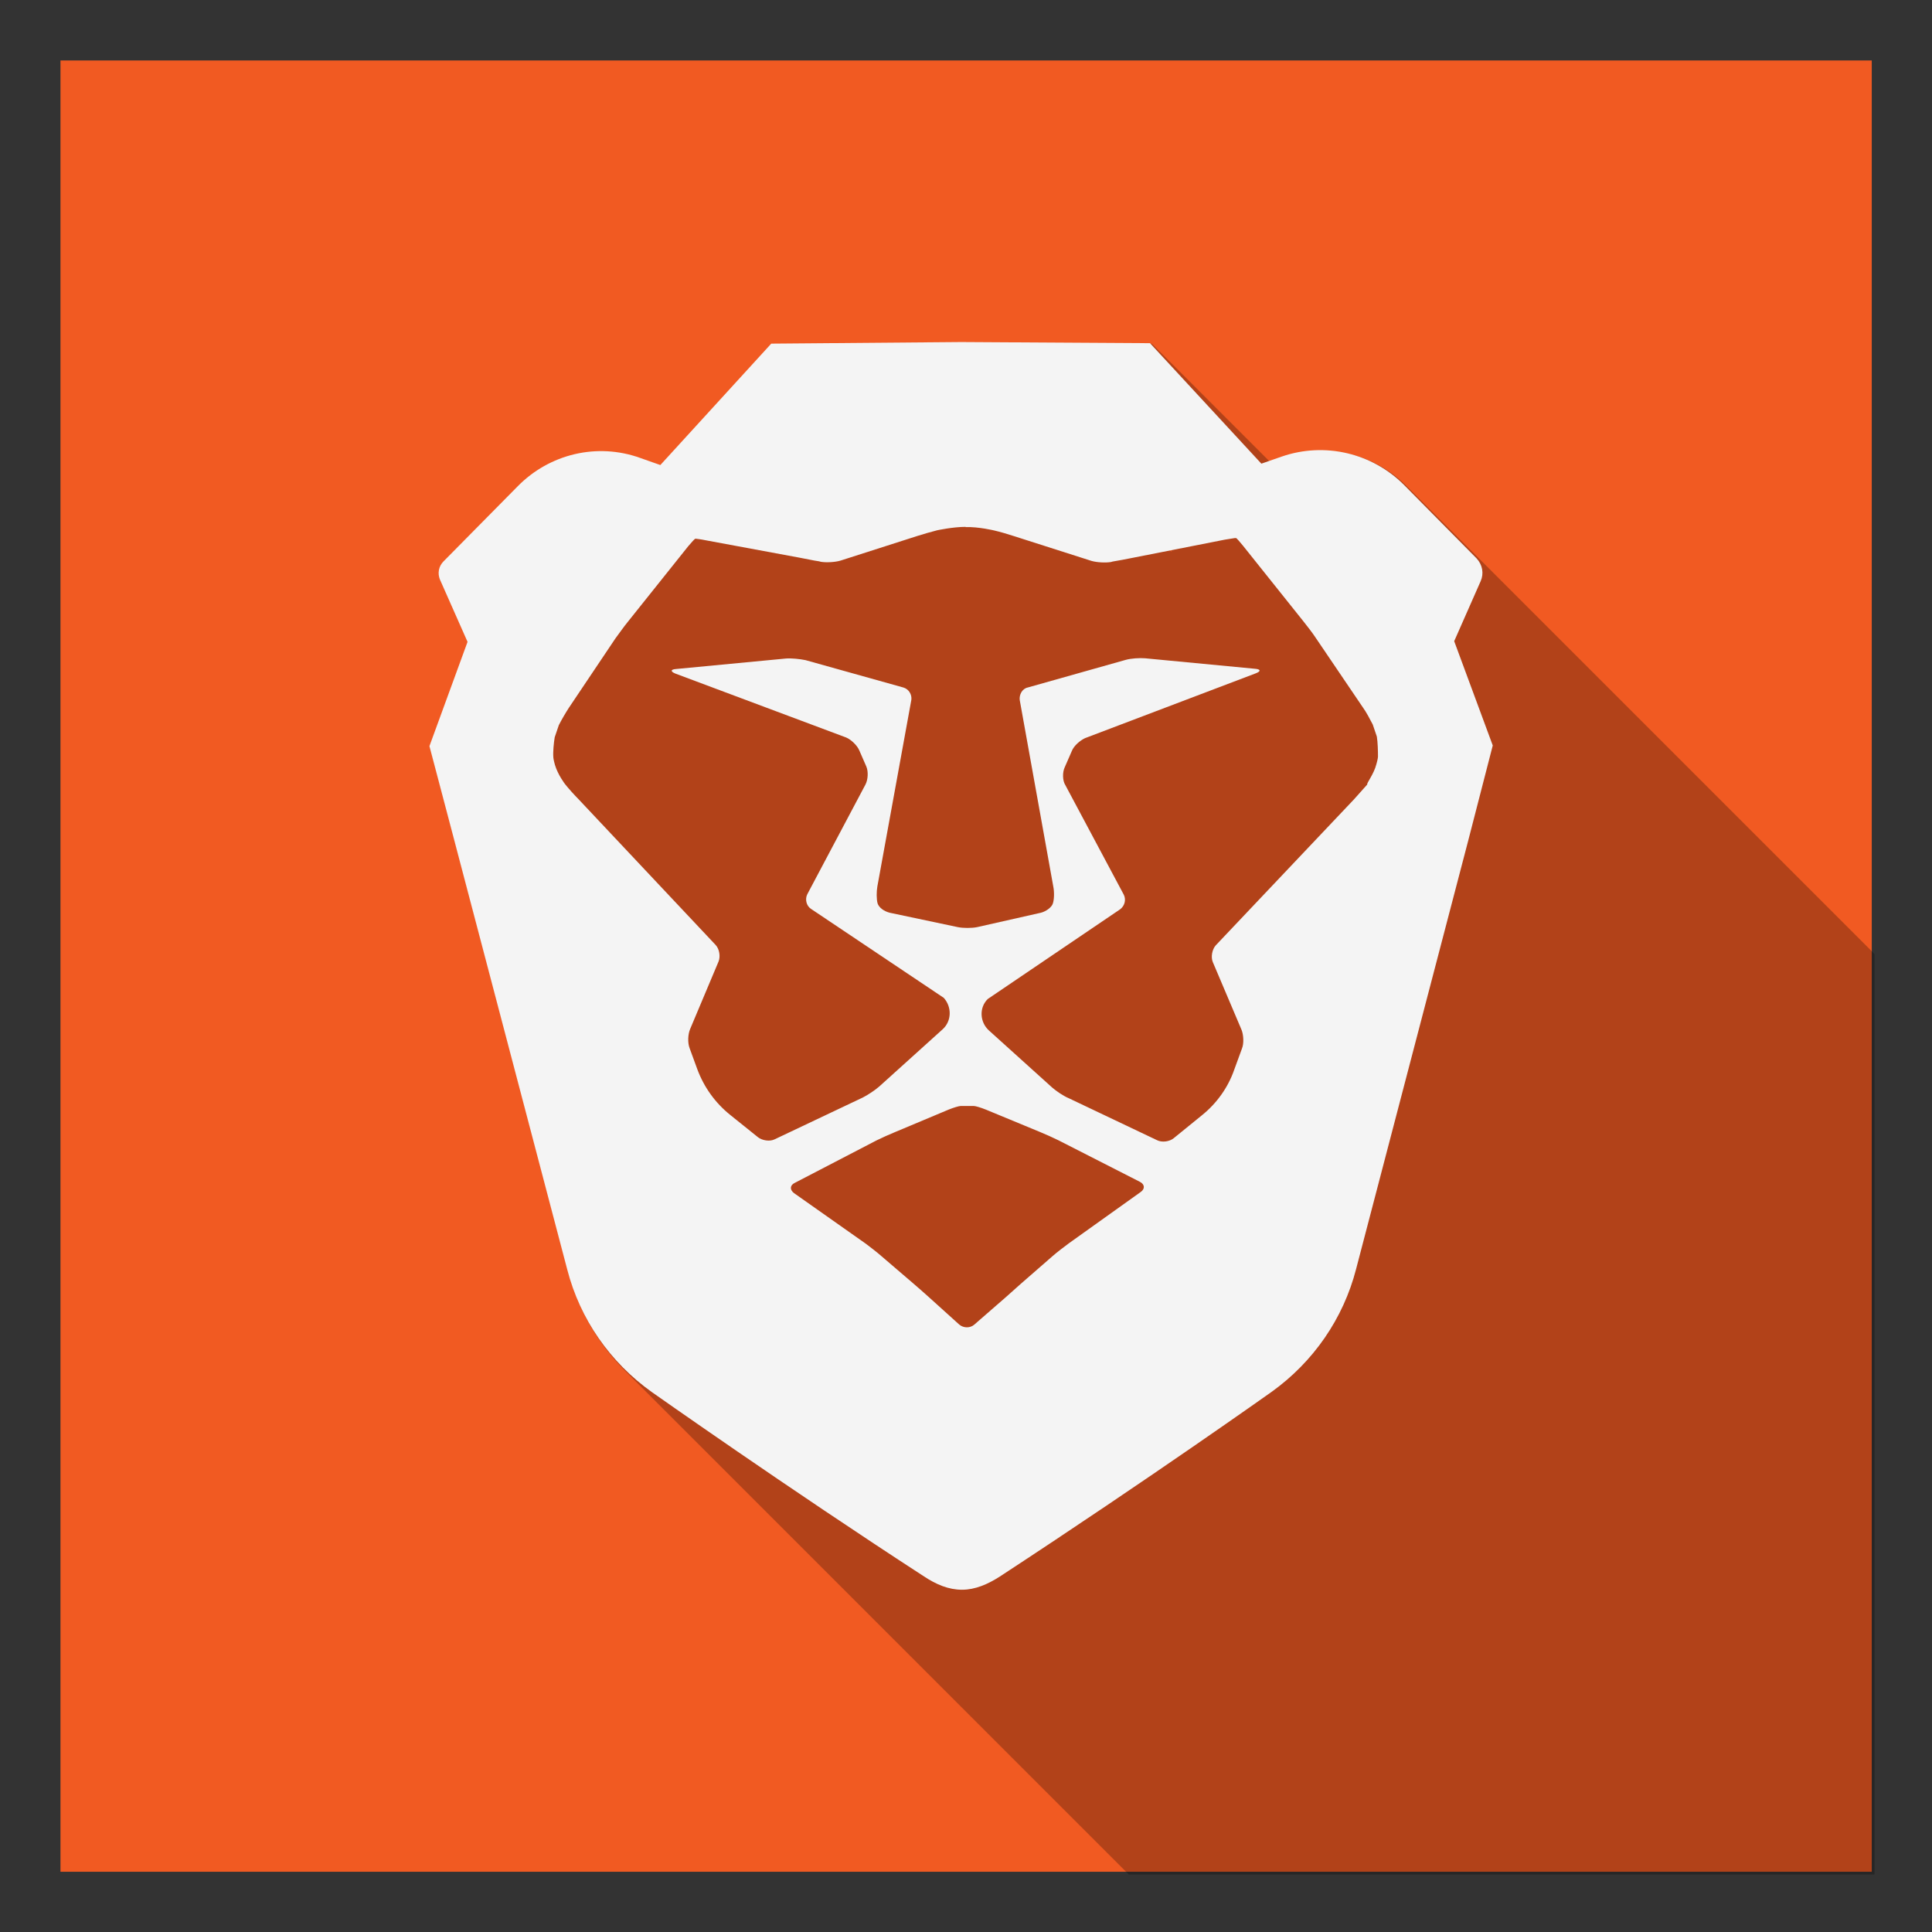 <?xml version="1.0" encoding="UTF-8" standalone="no"?>
<!-- Created with Inkscape (http://www.inkscape.org/) -->

<svg
   xmlns:dc="http://purl.org/dc/elements/1.1/"
   xmlns:cc="http://creativecommons.org/ns#"
   xmlns:rdf="http://www.w3.org/1999/02/22-rdf-syntax-ns#"
   xmlns:svg="http://www.w3.org/2000/svg"
   xmlns="http://www.w3.org/2000/svg"
   xmlns:xlink="http://www.w3.org/1999/xlink"
   xmlns:sodipodi="http://sodipodi.sourceforge.net/DTD/sodipodi-0.dtd"
   xmlns:inkscape="http://www.inkscape.org/namespaces/inkscape"
   width="32"
   height="32"
   viewBox="0 0 8.467 8.467"
   version="1.1"
   id="svg8"
   inkscape:version="0.92.4 5da689c313, 2019-01-14"
   sodipodi:docname="Brave.svg">
  <rect x="0" y="0" width="8.467" height="8.467" fill="#333333" stroke="none"/>
  <defs
     id="defs2">
    <linearGradient
       id="linearGradient1454"
       inkscape:collect="always">
      <stop
         id="stop1450"
         offset="0"
         style="stop-color:#ff5500;stop-opacity:1" />
      <stop
         id="stop1452"
         offset="1"
         style="stop-color:#ff2000;stop-opacity:1" />
    </linearGradient>
    <linearGradient
       inkscape:collect="always"
       xlink:href="#linearGradient1156"
       id="linearGradient1158"
       x1="938"
       y1="301.842"
       x2="170"
       y2="813.842"
       gradientUnits="userSpaceOnUse"
       gradientTransform="matrix(0.008,0,0,0.008,-0.057,-0.087)" />
    <linearGradient
       inkscape:collect="always"
       id="linearGradient1156">
      <stop
         style="stop-color:#333333;stop-opacity:1"
         offset="0"
         id="stop1152" />
      <stop
         style="stop-color:#252525;stop-opacity:1"
         offset="1"
         id="stop1154" />
    </linearGradient>
    <mask
       maskUnits="userSpaceOnUse"
       id="mask862">
      <rect
         inkscape:label="Faded mask"
         y="1"
         x="1"
         height="30"
         width="30"
         id="rect864"
         style="display:inline;opacity:1;fill:url(#radialGradient866);fill-opacity:1;stroke:none;stroke-width:4.341;stroke-opacity:1"
         inkscape:export-xdpi="96"
         inkscape:export-ydpi="96" />
    </mask>
    <radialGradient
       inkscape:collect="always"
       xlink:href="#linearGradient1961"
       id="radialGradient866"
       gradientUnits="userSpaceOnUse"
       gradientTransform="matrix(1.244,1.202,-1.077,1.114,29.164,-6.661)"
       cx="-3.17"
       cy="16.601"
       fx="-3.17"
       fy="16.601"
       r="15" />
    <linearGradient
       inkscape:collect="always"
       id="linearGradient1961">
      <stop
         style="stop-color:#696969;stop-opacity:1"
         offset="0"
         id="stop1957" />
      <stop
         style="stop-color:#ffffff;stop-opacity:0"
         offset="1"
         id="stop1959" />
    </linearGradient>
    <radialGradient
       inkscape:collect="always"
       xlink:href="#linearGradient1961"
       id="radialGradient866-7"
       gradientUnits="userSpaceOnUse"
       gradientTransform="matrix(0.329,0.318,-0.285,0.295,7.716,-1.762)"
       cx="-3.17"
       cy="16.601"
       fx="-3.17"
       fy="16.601"
       r="15" />
    <linearGradient
       id="linearGradient-1"
       y2="50.018%"
       x2="100.097%"
       y1="50.018%"
       x1="0%">
      <stop
         id="stop842"
         offset="0%"
         stop-color="#FFFFFF" />
      <stop
         id="stop844"
         offset="14.13%"
         stop-opacity="0.958"
         stop-color="#FFFFFF" />
      <stop
         id="stop846"
         offset="100%"
         stop-opacity="0.7"
         stop-color="#FFFFFF" />
    </linearGradient>
    <linearGradient
       id="linearGradient-2"
       y2="49.982%"
       x2="100%"
       y1="49.982%"
       x1="-0.039%">
      <stop
         id="stop849"
         offset="0%"
         stop-color="#F1F1F2" />
      <stop
         id="stop851"
         offset="9.191%"
         stop-color="#E4E5E6" />
      <stop
         id="stop853"
         offset="23.57%"
         stop-color="#D9DADB" />
      <stop
         id="stop855"
         offset="43.8%"
         stop-color="#D2D4D5" />
      <stop
         id="stop857"
         offset="100%"
         stop-color="#D0D2D3" />
    </linearGradient>
    <clipPath
       clipPathUnits="userSpaceOnUse"
       id="clipPath1436">
      <rect
         sodipodi:insensitive="true"
         inkscape:label="Opaque mask"
         y="1"
         x="1"
         height="30"
         width="30"
         id="rect1438"
         style="display:inline;opacity:1;fill:#808080;fill-opacity:1;stroke:none;stroke-width:4.341;stroke-opacity:1"
         inkscape:export-xdpi="96"
         inkscape:export-ydpi="96" />
    </clipPath>
    <linearGradient
       inkscape:collect="always"
       xlink:href="#linearGradient1454"
       id="linearGradient1448"
       x1="-3.898"
       y1="4.116"
       x2="14.259"
       y2="4.537"
       gradientUnits="userSpaceOnUse" />
  </defs>
  <sodipodi:namedview
     id="base"
     pagecolor="#ffffff"
     bordercolor="#666666"
     borderopacity="1.0"
     inkscape:pageopacity="0.0"
     inkscape:pageshadow="2"
     inkscape:zoom="5.6568543"
     inkscape:cx="-33.125456"
     inkscape:cy="18.236935"
     inkscape:document-units="px"
     inkscape:current-layer="svg8"
     showgrid="true"
     inkscape:window-width="1366"
     inkscape:window-height="712"
     inkscape:window-x="0"
     inkscape:window-y="26"
     inkscape:window-maximized="1"
     inkscape:pagecheckerboard="true"
     units="px"
     inkscape:snap-object-midpoints="true"
     showguides="true"
     inkscape:guide-bbox="true"
     inkscape:snap-nodes="false"
     inkscape:snap-global="true">
    <inkscape:grid
       type="xygrid"
       id="grid945"
       units="px"
       spacingx="0.265"
       spacingy="0.265"
       empspacing="8" />
    <sodipodi:guide
       position="8.202,8.202"
       orientation="0,1"
       id="guide1116"
       inkscape:locked="false" />
    <sodipodi:guide
       position="8.202,8.202"
       orientation="1,0"
       id="guide1118"
       inkscape:locked="false" />
    <sodipodi:guide
       position="0.265,0"
       orientation="1,0"
       id="guide1120"
       inkscape:locked="false" />
    <sodipodi:guide
       position="0.265,0.265"
       orientation="0,1"
       id="guide1122"
       inkscape:locked="false" />
    <sodipodi:guide
       position="0.529,0"
       orientation="0,1"
       id="guide1126"
       inkscape:locked="false" />
  </sodipodi:namedview>
  <rect
     sodipodi:insensitive="true"
     inkscape:label="Square"
     y="0.265"
     x="0.265"
     height="7.938"
     width="7.938"
     id="rect1440"
     style="display:inline;opacity:1;fill:#f15a22;fill-opacity:1;stroke:none;stroke-width:1.149;stroke-opacity:1"
     inkscape:export-xdpi="96"
     inkscape:export-ydpi="96" />
  <rect
     inkscape:export-ydpi="96"
     inkscape:export-xdpi="96"
     style="display:none;opacity:1;fill:url(#linearGradient1448);fill-opacity:1;stroke:none;stroke-width:1.149;stroke-opacity:1"
     id="rect922"
     width="7.938"
     height="7.938"
     x="0.265"
     y="0.265"
     inkscape:label="Square"
     sodipodi:insensitive="true" />
  <g
     inkscape:groupmode="layer"
     id="layer2"
     inkscape:label="Background"
     sodipodi:insensitive="true" />
  <g
     inkscape:groupmode="layer"
     id="layer4"
     inkscape:label="Shadow"
     sodipodi:insensitive="true"
     style="display:inline">
    <rect
       inkscape:export-ydpi="96"
       inkscape:export-xdpi="96"
       style="display:none;opacity:1;fill:url(#radialGradient866-7);fill-opacity:1;stroke:none;stroke-width:1.149;stroke-opacity:1"
       id="rect864-5"
       width="7.938"
       height="7.938"
       x="0.265"
       y="0.265"
       inkscape:label="Faded mask"
       sodipodi:insensitive="true" />
    <path
       style="display:inline;opacity:0.263;fill:#000000;fill-opacity:1;stroke-width:0.069"
       d="M 15.912,5.664 12.773,5.693 10.938,7.701 10.607,7.584 C 9.892,7.329 9.1,7.515 8.57,8.059 L 7.346,9.299 c -0.083,0.083 -0.104,0.198 -0.062,0.301 l 0.461,1.033 -0.633,1.727 0.412,1.562 1.873,7.107 C 9.559,21.652 9.882,22.214 10.334,22.666 L 60.043,72.375 C 68.794,83.946 76.43,61.741 72.963,57.74 L 23.254,8.031 C 22.724,7.501 21.939,7.317 21.23,7.564 l -0.223,0.078 -1.957,-1.957 -3.117,-0.021 3.451,3.451 -0.018,0.004 z"
       id="path940"
       inkscape:connector-curvature="0"
       transform="scale(0.265)"
       inkscape:label="shadow"
       sodipodi:nodetypes="ccccccccccccccsccccccc"
       clip-path="url(#clipPath1436)" />
  </g>
  <g
     inkscape:groupmode="layer"
     id="layer3"
     inkscape:label="Logo"
     style="opacity:1">
    <g
       id="g1259">
      <g
         id="g1256"
         style="display:inline;opacity:1;fill:#f4f4f4;fill-opacity:1;stroke-width:0.018" />
    </g>
    <path
       inkscape:transform-center-y="0.0010075287"
       inkscape:transform-center-x="0.020153323"
       inkscape:connector-curvature="0"
       id="path862"
       d="M 4.21,1.499 3.38,1.506 2.894,2.038 2.806,2.007 C 2.617,1.939 2.408,1.989 2.268,2.132 L 1.944,2.46 c -0.022,0.022 -0.027,0.053 -0.016,0.08 L 2.049,2.813 1.882,3.27 1.991,3.683 2.486,5.564 c 0.056,0.217 0.187,0.406 0.371,0.537 0,0 0.601,0.424 1.193,0.808 0.053,0.035 0.107,0.058 0.166,0.058 0.058,0 0.113,-0.024 0.166,-0.058 C 5.048,6.473 5.574,6.099 5.574,6.099 5.756,5.968 5.887,5.779 5.943,5.562 L 6.435,3.682 6.542,3.267 6.373,2.81 6.489,2.547 C 6.504,2.513 6.497,2.475 6.471,2.447 L 6.153,2.125 C 6.013,1.985 5.805,1.936 5.617,2.001 L 5.528,2.032 5.04,1.504 4.216,1.499 Z m 0.022,0.811 c 0.056,-0.002 0.126,0.015 0.126,0.015 0.022,0.005 0.06,0.016 0.084,0.024 l 0.341,0.109 c 0.024,0.007 0.062,0.009 0.086,0.005 l 0.007,-0.002 c 0.024,-0.004 0.062,-0.011 0.086,-0.016 l 0.406,-0.08 c 0.024,-0.004 0.044,-0.007 0.044,-0.007 h 0.004 c 0.002,-0.002 0.016,0.015 0.031,0.033 l 0.266,0.333 c 0.016,0.02 0.04,0.051 0.053,0.071 l 0.206,0.304 c 0.015,0.02 0.033,0.055 0.044,0.076 l 0.018,0.053 c 0.004,0.024 0.005,0.064 0.005,0.088 0,0 -8.32e-5,0.009 -0.007,0.033 -0.011,0.044 -0.044,0.084 -0.04,0.089 -0.016,0.018 -0.042,0.047 -0.058,0.065 L 5.328,4.143 c -0.016,0.018 -0.022,0.051 -0.013,0.073 l 0.126,0.297 c 0.009,0.022 0.011,0.06 0.002,0.082 l -0.034,0.093 c -0.027,0.078 -0.077,0.148 -0.142,0.2 L 5.144,4.988 c -0.018,0.015 -0.051,0.02 -0.073,0.009 L 4.684,4.813 c -0.022,-0.009 -0.055,-0.031 -0.073,-0.047 L 4.334,4.516 C 4.294,4.48 4.29,4.416 4.329,4.378 L 4.909,3.985 c 0.02,-0.015 0.027,-0.042 0.016,-0.064 L 4.669,3.441 c -0.013,-0.02 -0.013,-0.057 -0.003,-0.078 l 0.031,-0.071 c 0.009,-0.024 0.037,-0.047 0.058,-0.057 L 5.503,2.951 c 0.024,-0.009 0.022,-0.018 -0.002,-0.02 L 5.019,2.885 c -0.024,-0.002 -0.062,8.32e-5 -0.086,0.007 L 4.504,3.013 c -0.024,0.005 -0.038,0.031 -0.035,0.055 L 4.616,3.885 c 0.005,0.024 0.004,0.058 -0.002,0.075 C 4.609,3.976 4.585,3.994 4.562,4 L 4.283,4.063 c -0.024,0.005 -0.062,0.005 -0.086,0 L 3.899,4 C 3.875,3.994 3.852,3.978 3.846,3.959 3.841,3.941 3.841,3.908 3.845,3.885 L 3.994,3.067 C 3.997,3.044 3.983,3.02 3.959,3.013 L 3.53,2.893 c -0.024,-0.005 -0.062,-0.009 -0.086,-0.007 l -0.482,0.046 c -0.024,0.002 -0.024,0.011 -0.002,0.02 l 0.748,0.28 c 0.022,0.009 0.049,0.035 0.058,0.057 l 0.031,0.071 c 0.009,0.022 0.007,0.057 -0.004,0.078 l -0.255,0.481 c -0.011,0.022 -0.004,0.051 0.016,0.064 L 4.136,4.373 c 0.036,0.04 0.035,0.102 -0.005,0.138 L 3.854,4.761 c -0.018,0.016 -0.051,0.038 -0.073,0.049 L 3.395,4.993 c -0.022,0.011 -0.055,0.005 -0.073,-0.009 L 3.2,4.886 C 3.134,4.833 3.085,4.764 3.056,4.686 L 3.022,4.593 c -0.009,-0.024 -0.007,-0.06 0.002,-0.082 L 3.149,4.214 c 0.009,-0.022 0.004,-0.055 -0.013,-0.073 L 2.534,3.501 c -0.016,-0.016 -0.044,-0.047 -0.058,-0.065 0,-10e-8 -0.031,-0.04 -0.044,-0.084 -0.007,-0.025 -0.007,-0.033 -0.007,-0.033 -0.002,-0.024 0.002,-0.064 0.006,-0.088 l 0.018,-0.053 c 0.011,-0.022 0.031,-0.056 0.044,-0.076 L 2.697,2.798 c 0.015,-0.02 0.038,-0.053 0.053,-0.071 L 3.016,2.394 c 0.015,-0.018 0.029,-0.033 0.031,-0.033 h 0.003 c 0,0 0.02,0.002 0.044,0.007 l 0.41,0.076 c 0.024,0.004 0.062,0.013 0.086,0.016 l 0.007,0.002 c 0.024,0.004 0.062,0.002 0.086,-0.005 l 0.34,-0.109 c 0.022,-0.007 0.06,-0.018 0.084,-0.024 0,0 0.069,-0.015 0.125,-0.015 z m -0.022,2.537 h 0.029 0.029 c 0.007,0 0.031,0.007 0.053,0.016 l 0.237,0.098 c 0.022,0.009 0.058,0.025 0.08,0.036 l 0.357,0.182 c 0.022,0.011 0.024,0.031 0.004,0.045 L 4.684,5.449 C 4.664,5.464 4.632,5.488 4.614,5.504 L 4.474,5.626 c -0.018,0.016 -0.047,0.042 -0.065,0.058 L 4.27,5.805 c -0.018,0.016 -0.047,0.016 -0.066,0 L 4.07,5.684 C 4.052,5.668 4.023,5.642 4.004,5.626 L 3.864,5.506 C 3.846,5.49 3.815,5.466 3.795,5.451 L 3.48,5.229 c -0.02,-0.015 -0.018,-0.035 0.003,-0.045 L 3.841,4.998 c 0.022,-0.011 0.058,-0.027 0.08,-0.036 L 4.157,4.863 c 0.022,-0.009 0.046,-0.016 0.053,-0.016 z"
       style="display:inline;opacity:1;fill:#f4f4f4;fill-opacity:1;stroke-width:0.018" />
  </g>
  <g
     inkscape:groupmode="layer"
     id="layer1"
     inkscape:label="Overlay"
     sodipodi:insensitive="true"
     style="display:none">
    <circle
       style="display:inline;opacity:0.242;fill:url(#linearGradient1158);fill-opacity:1;stroke:#414548;stroke-width:0.008;stroke-opacity:1"
       id="path29"
       cx="4.233"
       cy="4.233"
       r="3.965"
       inkscape:label="Circle silhouette"
       inkscape:highlight-color="4278255615"
       clip-path="none"
       inkscape:export-xdpi="96"
       inkscape:export-ydpi="96"
       sodipodi:insensitive="true" />
  </g>
</svg>
